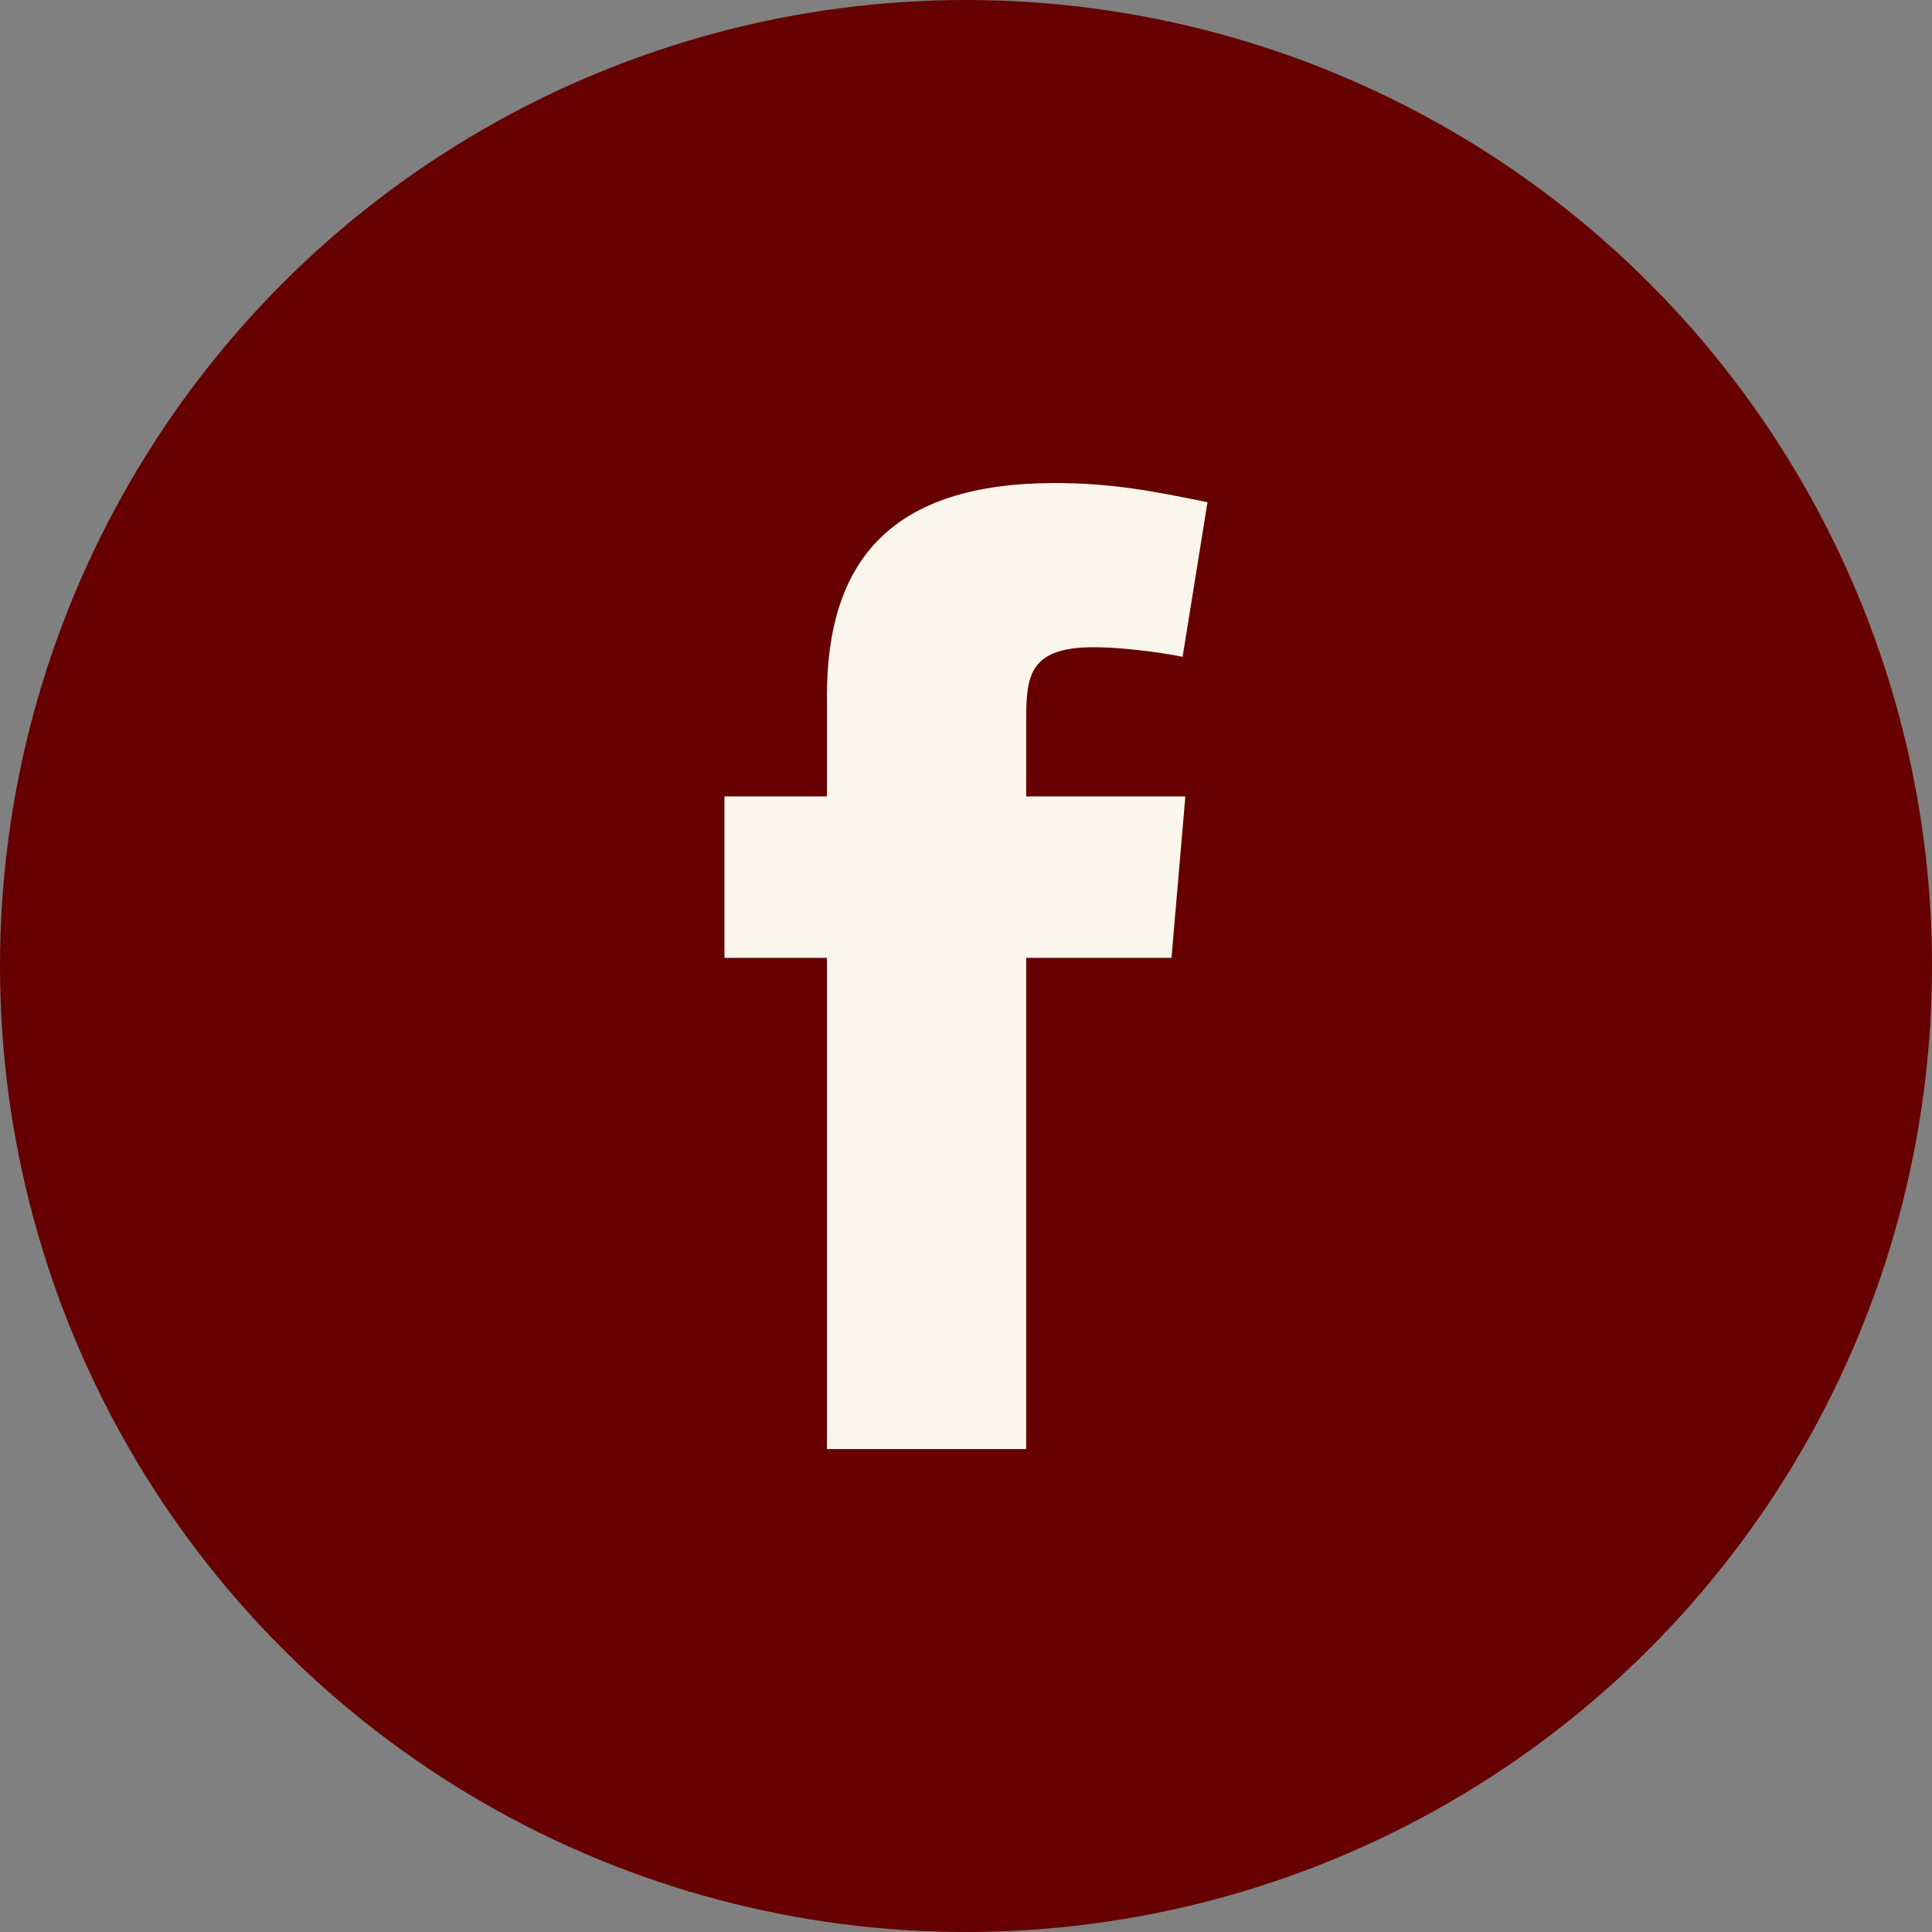 <svg fill="none" height="50" viewBox="0 0 50 50" width="50" xmlns="http://www.w3.org/2000/svg"><rect x="0" y="0" width="50" height="50" fill="#808080" stroke="none"/><circle cx="25" cy="25" fill="#600" r="25"/><path clip-rule="evenodd" d="m30.606 16.997c-.716-.142-1.684-.247-2.293-.247-1.648 0-1.755.708-1.755 1.842v2.018h4.119l-.359 4.179h-3.76v12.712h-5.158v-12.712h-2.651v-4.179h2.651v-2.585c0-3.541 1.683-5.524 5.91-5.524 1.468 0 2.543.212 3.94.496z" fill="#fbf6eb" fill-rule="evenodd"/></svg>